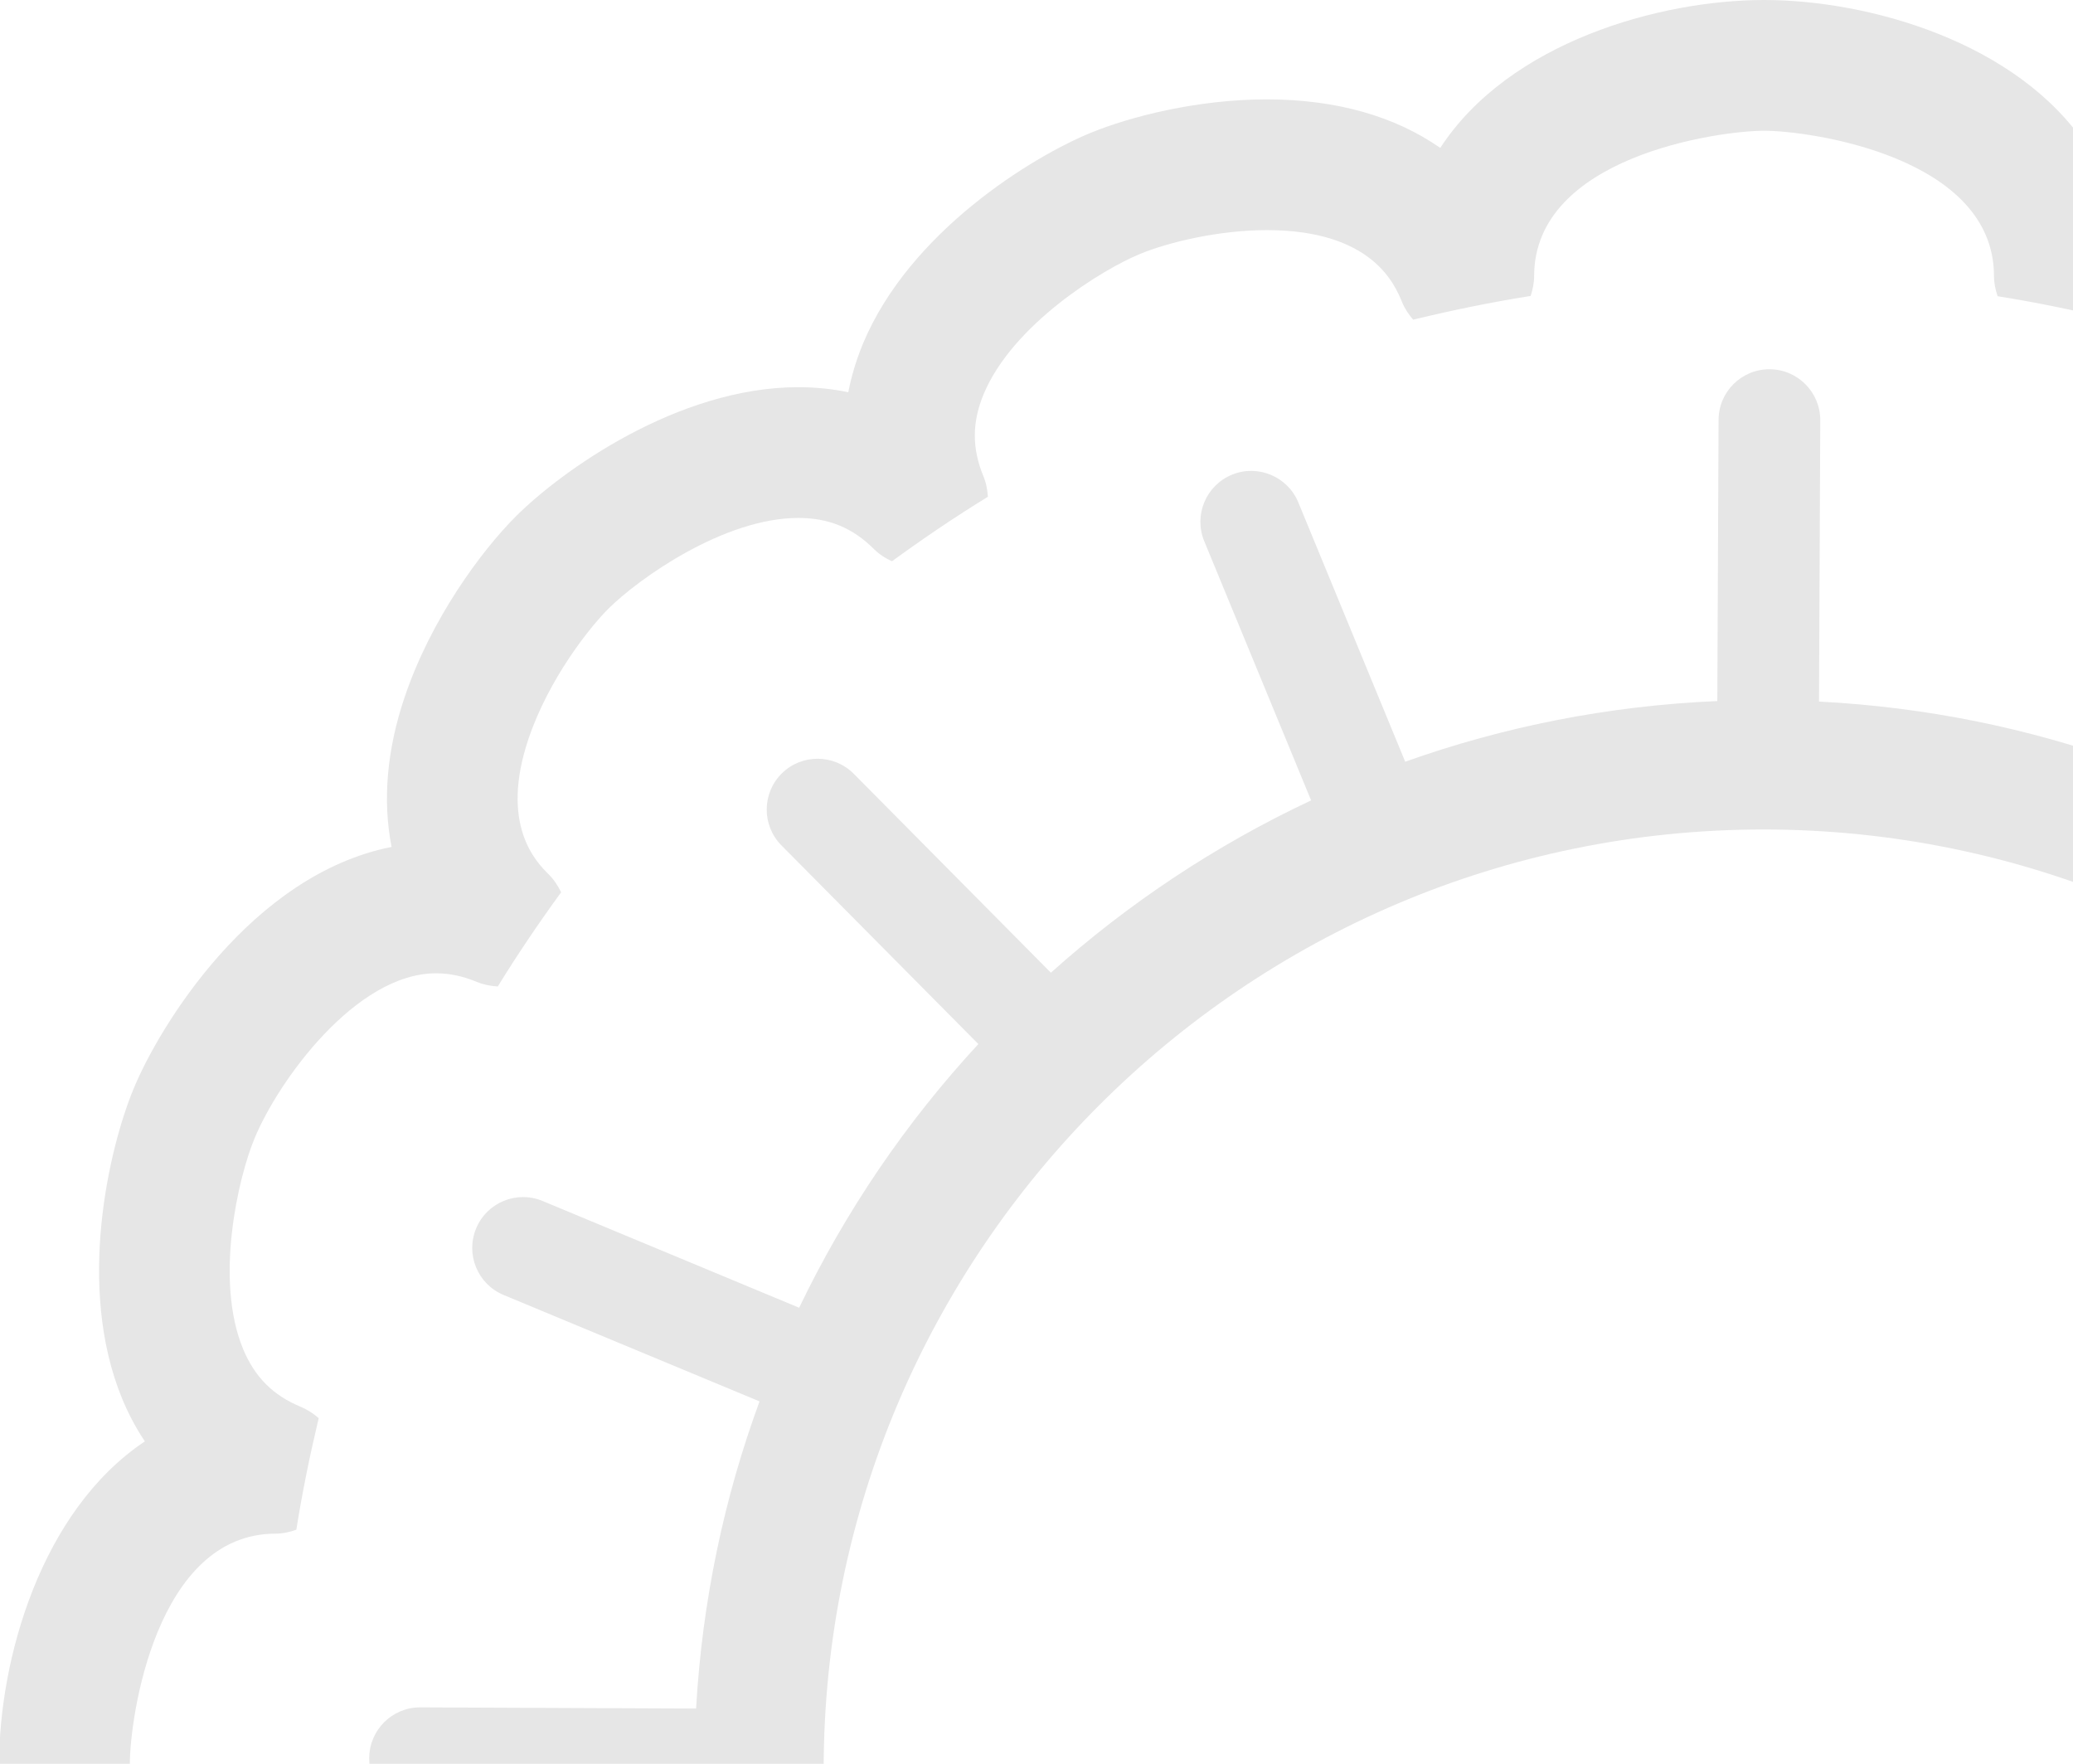 <?xml version="1.0" encoding="utf-8"?>
<!-- Generator: Adobe Illustrator 16.0.0, SVG Export Plug-In . SVG Version: 6.00 Build 0)  -->
<!DOCTYPE svg PUBLIC "-//W3C//DTD SVG 1.1//EN" "http://www.w3.org/Graphics/SVG/1.1/DTD/svg11.dtd">
<svg version="1.1" id="Layer_1" xmlns="http://www.w3.org/2000/svg" xmlns:xlink="http://www.w3.org/1999/xlink" x="0px" y="0px"
	 width="293.857px" height="250px" viewBox="0 0 293.857 250" enable-background="new 0 0 293.857 250" xml:space="preserve">
<g opacity="0.1">
	<path d="M479.483,295.711c14.753-9.855,20.642-30.979,20.642-45.691s-5.905-35.861-20.707-45.699
		c9.879-14.76,7.241-36.52,1.609-50.09c-3.62-8.776-16.668-30.206-36.424-34.229c3.396-17.367-7.353-36.399-17.729-46.769
		c-6.323-6.339-22.846-18.316-40.044-18.316c-2.285,0-4.537,0.217-6.71,0.636c-3.49-17.36-20.705-30.857-34.268-36.488
		c-5.711-2.373-15.484-4.907-25.765-4.907c-9.646,0-17.883,2.252-24.31,6.532C285.941,5.896,264.801,0,250.08,0
		c-14.817,0-36.15,5.969-45.916,20.963c-6.459-4.505-14.793-6.878-24.59-6.878c-9.919,0-19.428,2.462-25.01,4.762
		c-8.254,3.395-25.621,13.997-32.241,29.876c-0.934,2.26-1.625,4.561-2.076,6.87c-2.285-0.475-4.649-0.716-7.079-0.716
		c-17.166,0-33.705,11.978-40.043,18.309c-4.947,4.947-12.05,14.608-15.75,25.573c-2.558,7.537-3.153,14.737-1.866,21.277
		c-19.861,3.925-32.949,25.475-36.561,34.251c-3.435,8.261-8.197,28.082-1.617,43.985c0.885,2.148,1.963,4.159,3.202,6.018
		c-14.769,9.854-20.657,30.978-20.657,45.689c0,14.713,5.904,35.861,20.698,45.699c-9.871,14.754-7.232,36.521-1.601,50.107
		c3.636,8.768,16.7,30.182,36.424,34.203c-3.395,17.385,7.353,36.408,17.729,46.777c6.331,6.34,22.845,18.316,40.028,18.316
		c2.3,0,4.553-0.217,6.725-0.643c3.491,17.367,20.714,30.865,34.269,36.496c5.727,2.373,15.5,4.906,25.773,4.906
		c9.645,0,17.873-2.252,24.301-6.531C214.059,494.104,235.198,500,249.92,500c14.576,0,35.538-5.896,45.216-20.699
		c6.476,4.4,14.81,6.717,24.606,6.717c10.232,0,19.99-2.516,25.71-4.865c8.253-3.395,25.612-13.996,32.224-29.877
		c0.935-2.26,1.625-4.553,2.076-6.861c2.285,0.467,4.649,0.709,7.079,0.709c17.165,0,33.704-11.979,40.044-18.301
		c6.322-6.307,18.275-22.781,18.292-39.988c0.016-2.357-0.209-4.656-0.66-6.877c19.853-3.934,32.933-25.469,36.554-34.244
		c3.426-8.262,8.188-28.082,1.608-43.986C481.784,299.58,480.722,297.576,479.483,295.711z M457.378,300.609
		c3.926,1.625,6.516,4.23,8.173,8.205c4.055,9.822,0.676,24.301-1.625,29.811c-3.362,8.166-14.367,23.426-25.741,23.426
		c-1.914,0-3.78-0.395-5.76-1.215c-0.981-0.402-2.011-0.611-3.024-0.66c-2.815,4.57-5.824,9.002-8.961,13.33
		c0.434,0.932,1.029,1.818,1.785,2.582c3.025,3.016,4.424,6.418,4.408,10.73c0,10.627-8.655,22.701-12.854,26.883
		c-4.215,4.207-16.346,12.887-26.947,12.887c-4.296,0-7.706-1.398-10.715-4.408c-0.757-0.748-1.641-1.326-2.591-1.744
		c-4.392,3.209-8.913,6.266-13.562,9.121c0.057,0.998,0.242,2.004,0.644,2.969c1.625,3.949,1.609,7.643-0.048,11.623
		c-4.078,9.807-16.684,17.609-22.153,19.861c-3.138,1.295-10.603,3.475-18.663,3.475c-15.228,0-18.364-7.602-19.395-10.096
		c-0.394-0.949-1.014-1.752-1.705-2.477c-5.365,1.271-10.787,2.389-16.289,3.242c-0.322,0.934-0.499,1.922-0.499,2.943
		c0,19.17-31.613,20.369-31.935,20.369c-6.468,0-32.579-3.668-32.579-20.617c0-0.982-0.21-1.932-0.515-2.832
		c-5.422-0.861-10.764-1.963-16.04-3.227c-0.612,0.717-1.134,1.529-1.513,2.445c-1.029,2.494-4.183,10.072-19.354,10.072
		c-8.085,0-15.542-2.197-18.662-3.492c-5.978-2.484-28.719-15.895-22.227-31.557c0.394-0.941,0.587-1.922,0.651-2.904
		c-4.562-2.814-8.993-5.816-13.313-8.953c-0.892,0.434-1.753,0.99-2.493,1.73c-3.017,3.016-6.419,4.416-10.723,4.416
		c-10.61,0-22.717-8.68-26.924-12.887c-4.577-4.57-20.457-25.637-8.471-37.654c0.748-0.748,1.319-1.602,1.753-2.51
		c-3.121-4.305-6.105-8.713-8.905-13.258c-0.989,0.064-1.995,0.266-2.952,0.668c-1.979,0.812-3.853,1.207-5.76,1.207
		c-11.358,0-22.419-15.26-25.806-23.426c-2.478-5.975-9.074-31.5,6.597-38.008c0.949-0.395,1.77-0.99,2.509-1.656
		c-1.263-5.254-2.349-10.562-3.209-15.953c-0.925-0.312-1.906-0.506-2.92-0.506c-16.973,0-20.657-26.119-20.657-32.588
		c0-6.475,3.684-32.609,20.657-32.609c1.03,0,2.011-0.227,2.944-0.556c0.845-5.341,1.931-10.61,3.17-15.815
		c-0.74-0.65-1.593-1.205-2.55-1.608c-3.934-1.624-6.523-4.231-8.173-8.205c-4.062-9.821-0.676-24.301,1.617-29.812
		c3.363-8.164,14.367-23.424,25.741-23.424c1.899,0,3.781,0.394,5.744,1.206c0.981,0.402,1.995,0.611,3.009,0.659
		c2.815-4.576,5.824-9.018,8.977-13.345c-0.45-0.925-1.021-1.802-1.778-2.558c-1.729-1.722-6.974-6.982-2.839-19.218
		c2.872-8.495,8.639-15.742,11.294-18.397c4.215-4.207,16.346-12.886,26.948-12.886c4.296,0,7.698,1.399,10.715,4.408
		c0.74,0.74,1.617,1.311,2.558,1.729c4.408-3.21,8.93-6.274,13.596-9.138c-0.064-0.989-0.242-1.979-0.645-2.937
		c-1.625-3.949-1.608-7.642,0.049-11.616c4.086-9.805,16.699-17.616,22.178-19.869c4.07-1.681,11.205-3.371,17.955-3.371
		c14.969,0,18.146,7.707,19.192,10.24c0.378,0.925,0.941,1.73,1.553,2.454c5.478-1.328,11.028-2.47,16.659-3.363
		c0.281-0.893,0.491-1.817,0.491-2.799c0-16.949,26.144-20.617,32.61-20.617c6.468,0,32.579,3.668,32.579,20.617
		c0,0.982,0.209,1.931,0.515,2.839c5.406,0.853,10.723,1.955,15.976,3.218c0.628-0.731,1.19-1.521,1.576-2.445
		c1.03-2.493,4.184-10.071,19.363-10.071c8.084,0,15.533,2.196,18.654,3.491c5.984,2.485,28.718,15.896,22.233,31.558
		c-0.394,0.941-0.611,1.93-0.668,2.919c4.546,2.808,8.953,5.792,13.266,8.929c0.917-0.442,1.785-0.965,2.542-1.722
		c3.009-3.016,6.419-4.416,10.715-4.416c10.635,0,22.732,8.68,26.932,12.887c4.585,4.569,20.448,25.645,8.462,37.63
		c-0.756,0.765-1.238,1.706-1.689,2.655c3.089,4.255,6.033,8.615,8.801,13.104c1.014-0.064,2.043-0.225,3.009-0.636
		c1.979-0.812,3.861-1.206,5.759-1.206c11.391,0,22.428,15.252,25.806,23.424c2.462,5.977,9.058,31.502-6.596,38.009
		c-0.965,0.401-1.786,1.013-2.525,1.698c1.254,5.244,2.333,10.545,3.185,15.927c0.95,0.321,1.947,0.491,2.977,0.491
		c16.974,0,20.642,26.119,20.642,32.586c0,6.477-3.668,32.611-20.642,32.611c-1.046,0-2.043,0.201-2.992,0.539
		c-0.853,5.334-1.931,10.594-3.169,15.781C455.544,299.627,456.396,300.207,457.378,300.609z"/>
	<path d="M440.485,243.617l-39.11-0.17c-0.756-15.533-3.83-30.431-8.914-44.404l36.345-14.994c3.684-1.52,5.437-5.734,3.925-9.41
		c-1.528-3.677-5.743-5.446-9.412-3.918l-36.439,15.026c-6.436-13.49-14.785-25.862-24.728-36.802l28.154-27.921
		c2.832-2.799,2.848-7.369,0.048-10.192c-2.799-2.824-7.368-2.848-10.199-0.041l-28.187,27.954
		c-11.117-10.128-23.698-18.599-37.438-25.098l15.269-36.729c1.528-3.676-0.209-7.9-3.894-9.428
		c-3.668-1.52-7.883,0.217-9.411,3.893l-15.284,36.738c-13.675-4.923-28.203-7.907-43.358-8.688l0.178-39.859
		c0.016-3.982-3.202-7.224-7.176-7.24c-0.017,0-0.032,0-0.032,0c-3.975,0-7.191,3.201-7.207,7.175l-0.178,39.851
		c-15.461,0.667-30.31,3.628-44.242,8.6l-15.155-36.762c-1.528-3.676-5.743-5.43-9.411-3.917c-3.685,1.521-5.438,5.736-3.926,9.412
		l15.154,36.746c-13.498,6.339-25.902,14.576-36.89,24.422l-27.946-28.195c-2.815-2.824-7.368-2.84-10.2-0.048
		c-2.831,2.807-2.847,7.368-0.048,10.2l27.914,28.155c-10.232,11.068-18.808,23.642-25.404,37.373l-36.375-15.132
		c-3.668-1.527-7.883,0.21-9.412,3.887c-1.529,3.676,0.209,7.898,3.877,9.428l36.295,15.09c-5.036,13.707-8.125,28.308-8.993,43.535
		l-39.095-0.168c0,0-0.016,0-0.032,0c-3.958,0-7.191,3.201-7.208,7.175c-0.017,3.981,3.202,7.224,7.175,7.239l38.998,0.17
		c0.595,15.598,3.523,30.574,8.495,44.637l-35.829,14.768c-3.668,1.521-5.422,5.736-3.91,9.412c1.143,2.783,3.829,4.465,6.661,4.465
		c0.917,0,1.85-0.176,2.751-0.547l35.765-14.754c6.354,13.668,14.672,26.209,24.615,37.311l-27.367,27.133
		c-2.832,2.799-2.847,7.359-0.048,10.191c1.416,1.416,3.266,2.131,5.116,2.131c1.834,0,3.668-0.699,5.083-2.09l27.318-27.094
		c11.165,10.336,23.875,18.984,37.759,25.613l-14.704,35.354c-1.529,3.676,0.209,7.898,3.877,9.428
		c0.916,0.369,1.85,0.547,2.768,0.547c2.831,0,5.502-1.666,6.66-4.439l14.688-35.314c13.837,5.043,28.574,8.1,43.938,8.889
		l-0.177,38.217c-0.017,3.982,3.201,7.225,7.176,7.24c0.016,0,0.032,0,0.032,0c3.974,0,7.19-3.201,7.207-7.176l0.177-38.217
		c15.671-0.684,30.713-3.725,44.822-8.824l14.593,35.361c1.157,2.783,3.845,4.465,6.676,4.465c0.901,0,1.834-0.178,2.736-0.547
		c3.684-1.521,5.437-5.736,3.925-9.412l-14.624-35.41c13.643-6.467,26.127-14.881,37.18-24.922l27.108,27.359
		c1.416,1.424,3.266,2.131,5.132,2.131c1.835,0,3.668-0.691,5.068-2.084c2.831-2.807,2.848-7.367,0.049-10.199l-27.157-27.396
		c10.216-11.223,18.759-23.949,25.274-37.857l35.732,14.865c0.9,0.379,1.85,0.555,2.767,0.555c2.832,0,5.502-1.672,6.66-4.439
		c1.529-3.676-0.209-7.898-3.893-9.428l-35.797-14.881c4.923-13.789,7.867-28.461,8.575-43.744l39.03,0.168c0,0,0.017,0,0.032,0
		c3.957,0,7.191-3.209,7.208-7.176C447.677,246.875,444.459,243.633,440.485,243.617z M249.969,384.068
		c-73.443,0-133.212-59.777-133.212-133.253c0-73.475,59.769-133.251,133.212-133.251c73.475,0,133.242,59.776,133.242,133.251
		C383.211,324.291,323.443,384.068,249.969,384.068z"/>
</g>
</svg>

